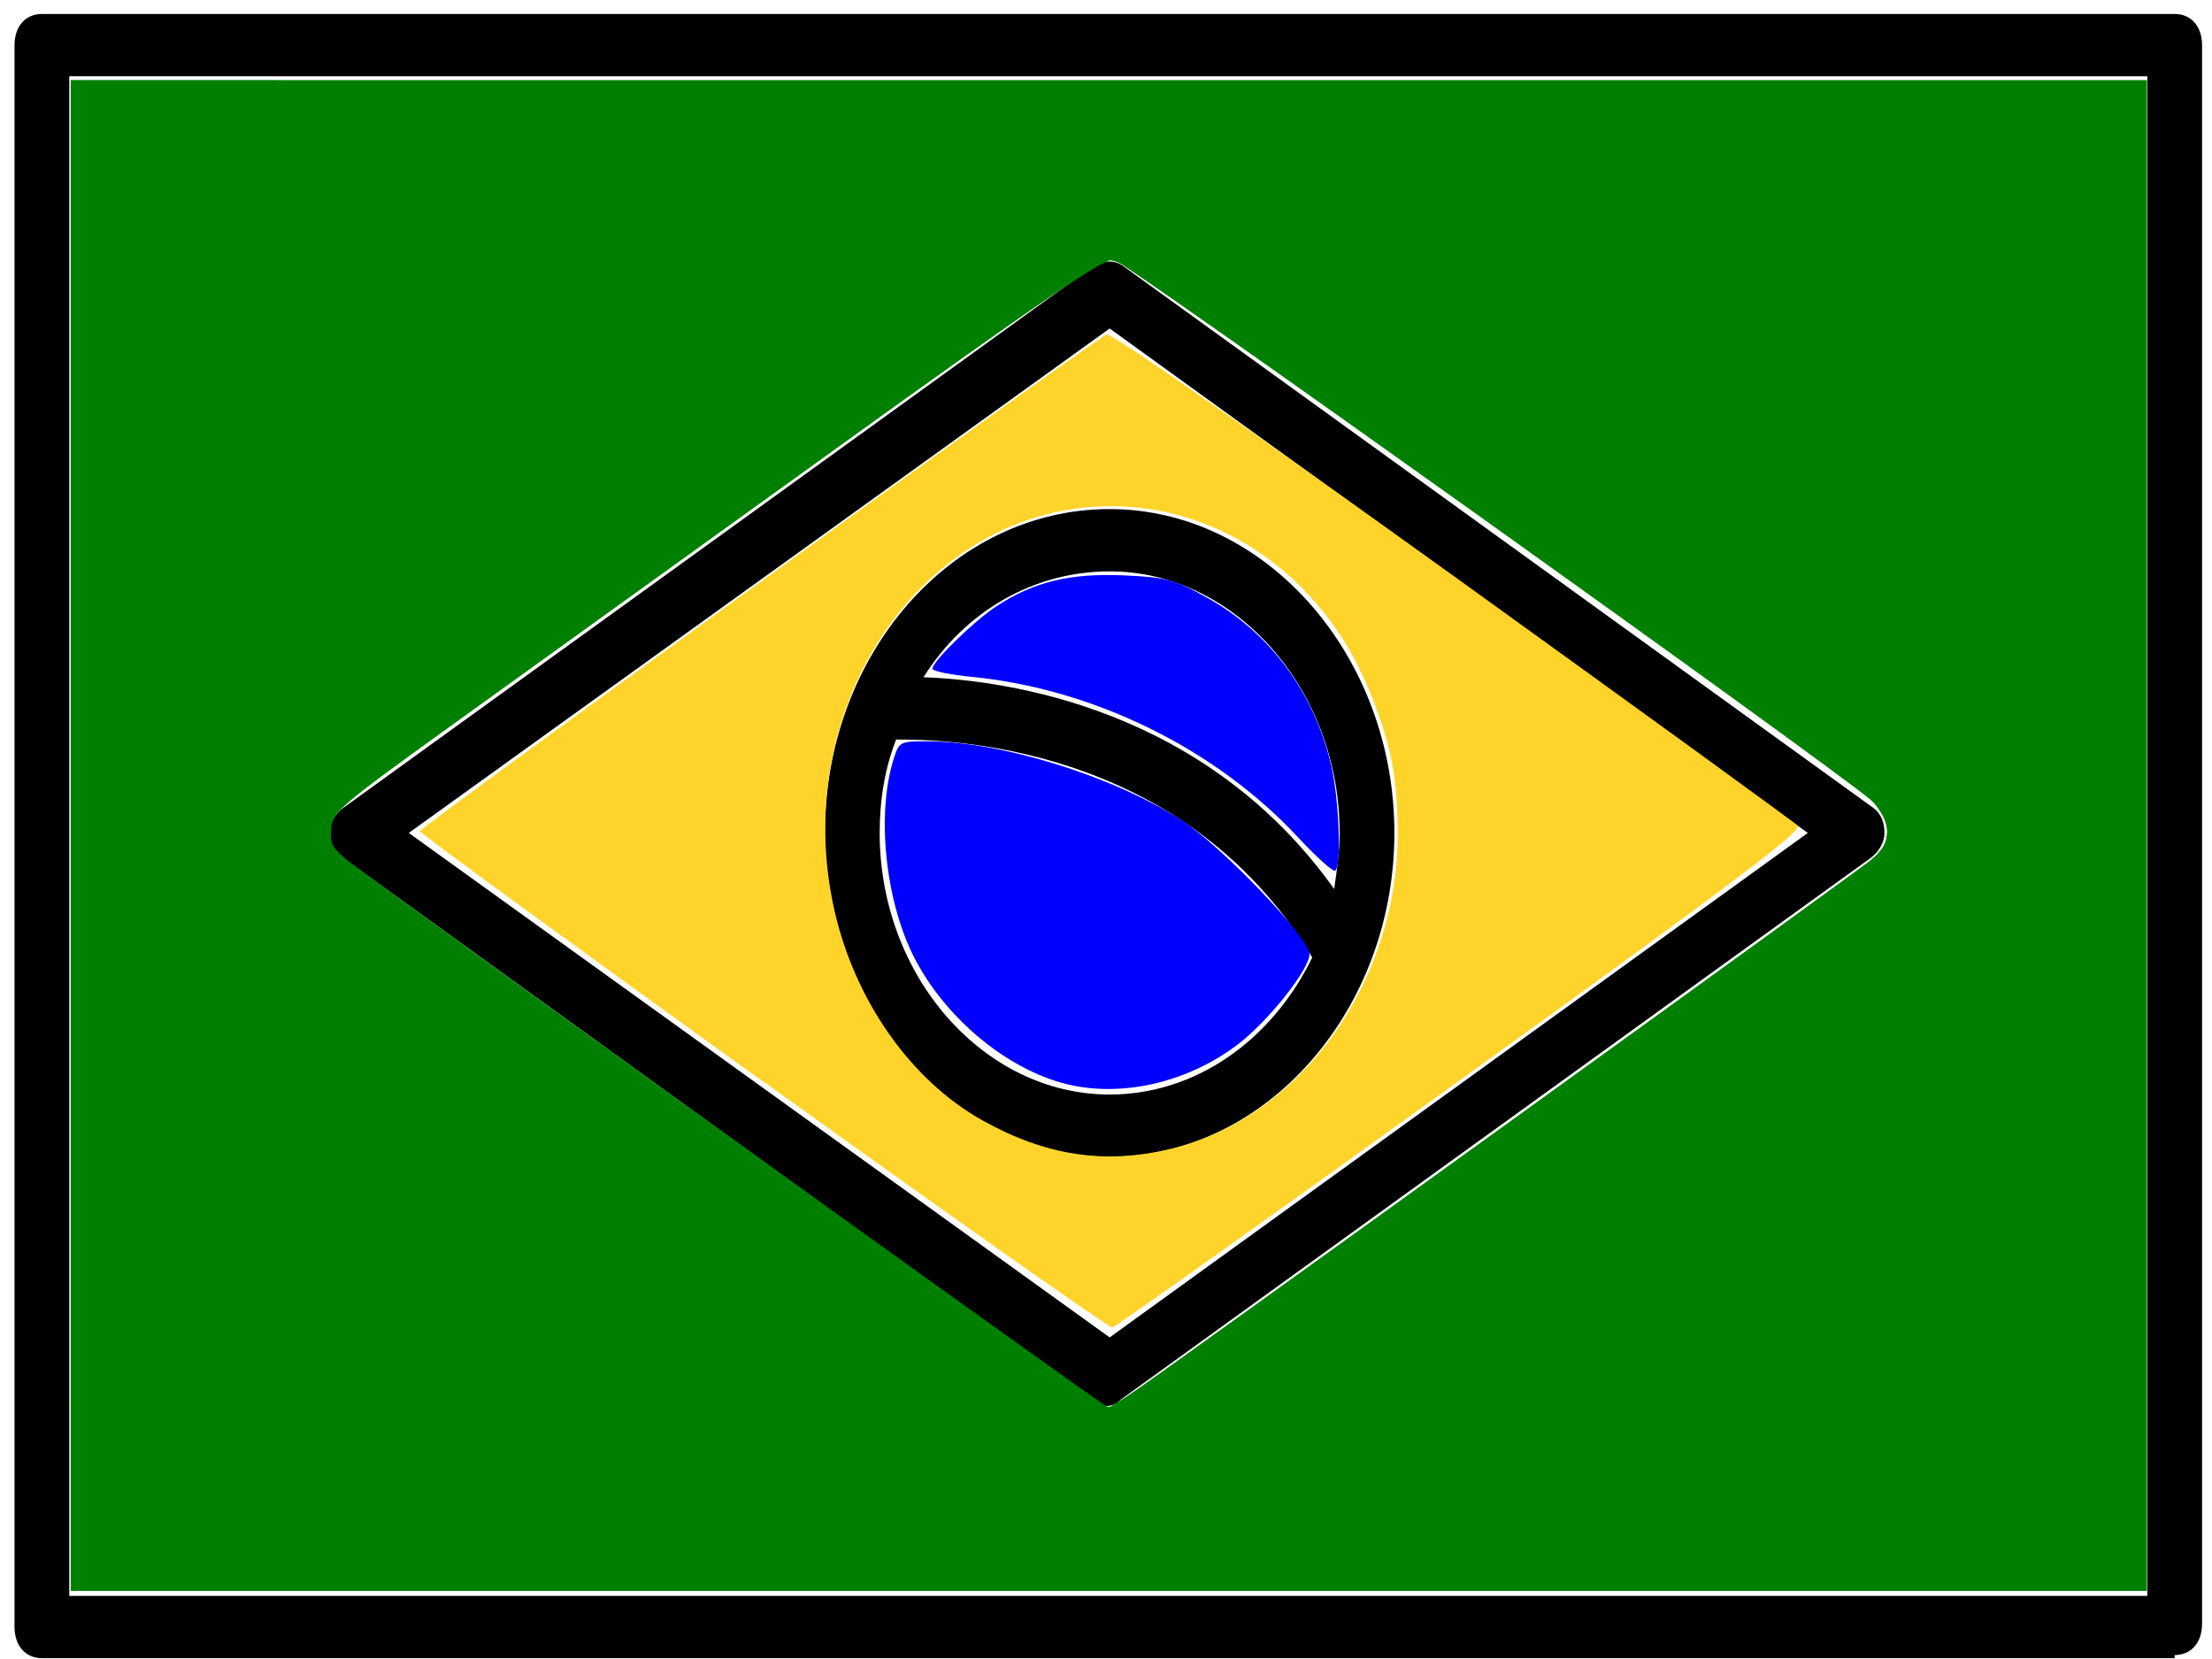 <?xml version="1.0" encoding="UTF-8" standalone="no"?>
<!-- Created with Inkscape (http://www.inkscape.org/) -->

<svg
   xmlns:dc="http://purl.org/dc/elements/1.1/"
   xmlns:cc="http://creativecommons.org/ns#"
   xmlns:rdf="http://www.w3.org/1999/02/22-rdf-syntax-ns#"
   xmlns:svg="http://www.w3.org/2000/svg"
   xmlns="http://www.w3.org/2000/svg"
   xmlns:sodipodi="http://sodipodi.sourceforge.net/DTD/sodipodi-0.dtd"
   xmlns:inkscape="http://www.inkscape.org/namespaces/inkscape"
   width="40"
   height="30"
   viewBox="0 0 10.583 7.938"
   version="1.1"
   id="svg8"
   sodipodi:docname="brazilcol.svg"
   inkscape:version="0.92.4 (5da689c313, 2019-01-14)">
  <defs
     id="defs2" />
  <sodipodi:namedview
     id="base"
     pagecolor="#ffffff"
     bordercolor="#666666"
     borderopacity="1.0"
     inkscape:pageopacity="0.0"
     inkscape:pageshadow="2"
     inkscape:zoom="7.9195959"
     inkscape:cx="77.4366"
     inkscape:cy="2.205411"
     inkscape:document-units="mm"
     inkscape:current-layer="layer1"
     showgrid="false"
     inkscape:window-width="1920"
     inkscape:window-height="1001"
     inkscape:window-x="-9"
     inkscape:window-y="-9"
     inkscape:window-maximized="1"
     units="px" />
  <g
     inkscape:label="Camada 1"
     inkscape:groupmode="layer"
     id="layer1"
     transform="translate(0,-289.062)">
    <g
       id="g3739"
       transform="matrix(0.131,0,0,0.149,-1.241,285.523)">
      <path
         id="path3715"
         d="m 88.9,76.9 c 0.6,0 1,-0.4 1,-1 V 25.2 c 0,-0.6 -0.4,-1 -1,-1 H 11 c -0.6,0 -1,0.4 -1,1 V 76 c 0,0.6 0.4,1 1,1 H 88.9 Z M 12,26.2 H 87.9 V 75 H 12 Z"
         inkscape:connector-curvature="0" />
      <path
         id="path3717"
         d="M 77.9,49.7 50.5,32.3 c -0.3,-0.2 -0.7,-0.2 -1.1,0 L 22,49.7 c -0.3,0.2 -0.5,0.5 -0.5,0.8 0,0.3 0.2,0.7 0.5,0.8 l 27.4,17.4 c 0.2,0.1 0.3,0.2 0.5,0.2 0.2,0 0.4,-0.1 0.5,-0.2 L 77.8,51.3 c 0.3,-0.2 0.5,-0.5 0.5,-0.8 0,-0.3 -0.1,-0.6 -0.4,-0.8 z M 50,66.7 24.4,50.5 50,34.3 75.5,50.5 Z"
         inkscape:connector-curvature="0" />
      <path
         id="path3719"
         d="m 39.6,50.5 c 0,5.7 4.7,10.4 10.4,10.4 5.7,0 10.4,-4.7 10.4,-10.4 0,-5.7 -4.7,-10.4 -10.4,-10.4 -5.8,0 -10.4,4.7 -10.4,10.4 z M 50,58.9 c -4.6,0 -8.4,-3.8 -8.4,-8.4 0,-1.1 0.2,-2.1 0.6,-3 1.5,0 10.4,0 15.2,7 -1.5,2.7 -4.3,4.4 -7.4,4.4 z m 8.4,-8.4 c 0,0.6 -0.1,1.2 -0.2,1.8 -4.7,-5.8 -11.9,-6.7 -15,-6.8 1.5,-2.1 4,-3.4 6.8,-3.4 4.6,0 8.4,3.8 8.4,8.4 z"
         inkscape:connector-curvature="0" />
    </g>
    <path
       style="fill:#008000;stroke-width:0.025"
       d="m 0.338,293.06 v -3.614 H 5.305 10.271 v 3.614 3.614 H 5.305 0.338 Z m 5.055,2.684 c 0.257,-0.178 3.498,-2.516 3.561,-2.569 0.055,-0.047 0.076,-0.085 0.076,-0.141 0,-0.056 -0.021,-0.095 -0.076,-0.142 -0.198,-0.169 -3.574,-2.58 -3.626,-2.588 -0.045,-0.008 -0.359,0.206 -1.347,0.918 -0.709,0.51 -1.536,1.106 -1.839,1.324 -0.514,0.37 -0.551,0.402 -0.558,0.48 -0.006,0.067 0.006,0.095 0.059,0.139 0.098,0.081 3.646,2.633 3.661,2.633 0.007,-6e-5 0.047,-0.024 0.089,-0.053 z"
       id="path3745"
       inkscape:connector-curvature="0" />
    <path
       style="fill:#008000;stroke-width:0.025"
       d="m 0.338,293.06 v -3.614 H 5.305 10.271 v 3.614 3.614 H 5.305 0.338 Z m 5.944,2.062 c 1.827,-1.312 2.669,-1.928 2.71,-1.979 0.069,-0.087 0.041,-0.189 -0.084,-0.295 -0.184,-0.157 -3.12,-2.262 -3.448,-2.472 -0.085,-0.055 -0.147,-0.078 -0.178,-0.067 -0.026,0.009 -0.192,0.116 -0.37,0.237 -0.423,0.289 -3.078,2.2 -3.222,2.319 -0.085,0.07 -0.111,0.109 -0.111,0.163 6.439e-4,0.122 -0.189,-0.025 2.05,1.584 0.734,0.528 1.404,1.009 1.488,1.07 0.084,0.061 0.169,0.111 0.189,0.112 0.02,10e-4 0.459,-0.302 0.975,-0.673 z"
       id="path3747"
       inkscape:connector-curvature="0" />
    <path
       style="fill:#ffd42a;stroke-width:0.025"
       d="m 3.653,294.239 c -0.902,-0.649 -1.642,-1.189 -1.645,-1.2 -0.004,-0.014 3.036,-2.214 3.285,-2.377 0.018,-0.012 0.668,0.441 1.655,1.151 0.894,0.644 1.639,1.184 1.654,1.201 0.022,0.024 -0.349,0.303 -1.612,1.213 -0.902,0.65 -1.653,1.184 -1.668,1.187 -0.015,0.002 -0.766,-0.527 -1.668,-1.176 z m 1.945,0.321 c 0.623,-0.148 1.089,-0.795 1.089,-1.51 0,-0.275 -0.035,-0.443 -0.145,-0.705 -0.221,-0.524 -0.7,-0.861 -1.226,-0.861 -0.895,0 -1.546,0.95 -1.324,1.933 0.098,0.433 0.365,0.813 0.707,1.005 0.302,0.169 0.584,0.213 0.898,0.138 z"
       id="path3749"
       inkscape:connector-curvature="0" />
    <path
       style="fill:#0000ff;stroke-width:0.025"
       d="m 5.133,294.256 c -0.295,-0.06 -0.609,-0.315 -0.762,-0.618 -0.136,-0.271 -0.178,-0.681 -0.096,-0.943 0.026,-0.084 0.031,-0.086 0.161,-0.086 0.35,0 0.884,0.165 1.212,0.374 0.194,0.124 0.617,0.566 0.617,0.645 0,0.072 -0.195,0.318 -0.341,0.43 -0.23,0.176 -0.532,0.251 -0.791,0.198 z"
       id="path3753"
       inkscape:connector-curvature="0" />
    <path
       style="fill:#0000ff;stroke-width:0.025"
       d="m 6.21,293.068 c -0.394,-0.423 -0.975,-0.709 -1.557,-0.767 -0.106,-0.01 -0.192,-0.028 -0.192,-0.039 0,-0.035 0.198,-0.228 0.306,-0.299 0.178,-0.117 0.352,-0.159 0.608,-0.148 0.206,0.009 0.245,0.02 0.404,0.109 0.3,0.168 0.51,0.455 0.591,0.804 0.037,0.163 0.049,0.478 0.018,0.5 -0.01,0.006 -0.09,-0.065 -0.178,-0.16 z"
       id="path3755"
       inkscape:connector-curvature="0" />
  </g>
  <style
     id="style3713"
     type="text/css">
	.st0{fill:none;stroke:#000000;stroke-width:2;stroke-linecap:round;stroke-linejoin:round;stroke-miterlimit:10;}
	.st1{stroke:#000000;stroke-linecap:round;stroke-linejoin:round;stroke-miterlimit:10;}
</style>
</svg>
